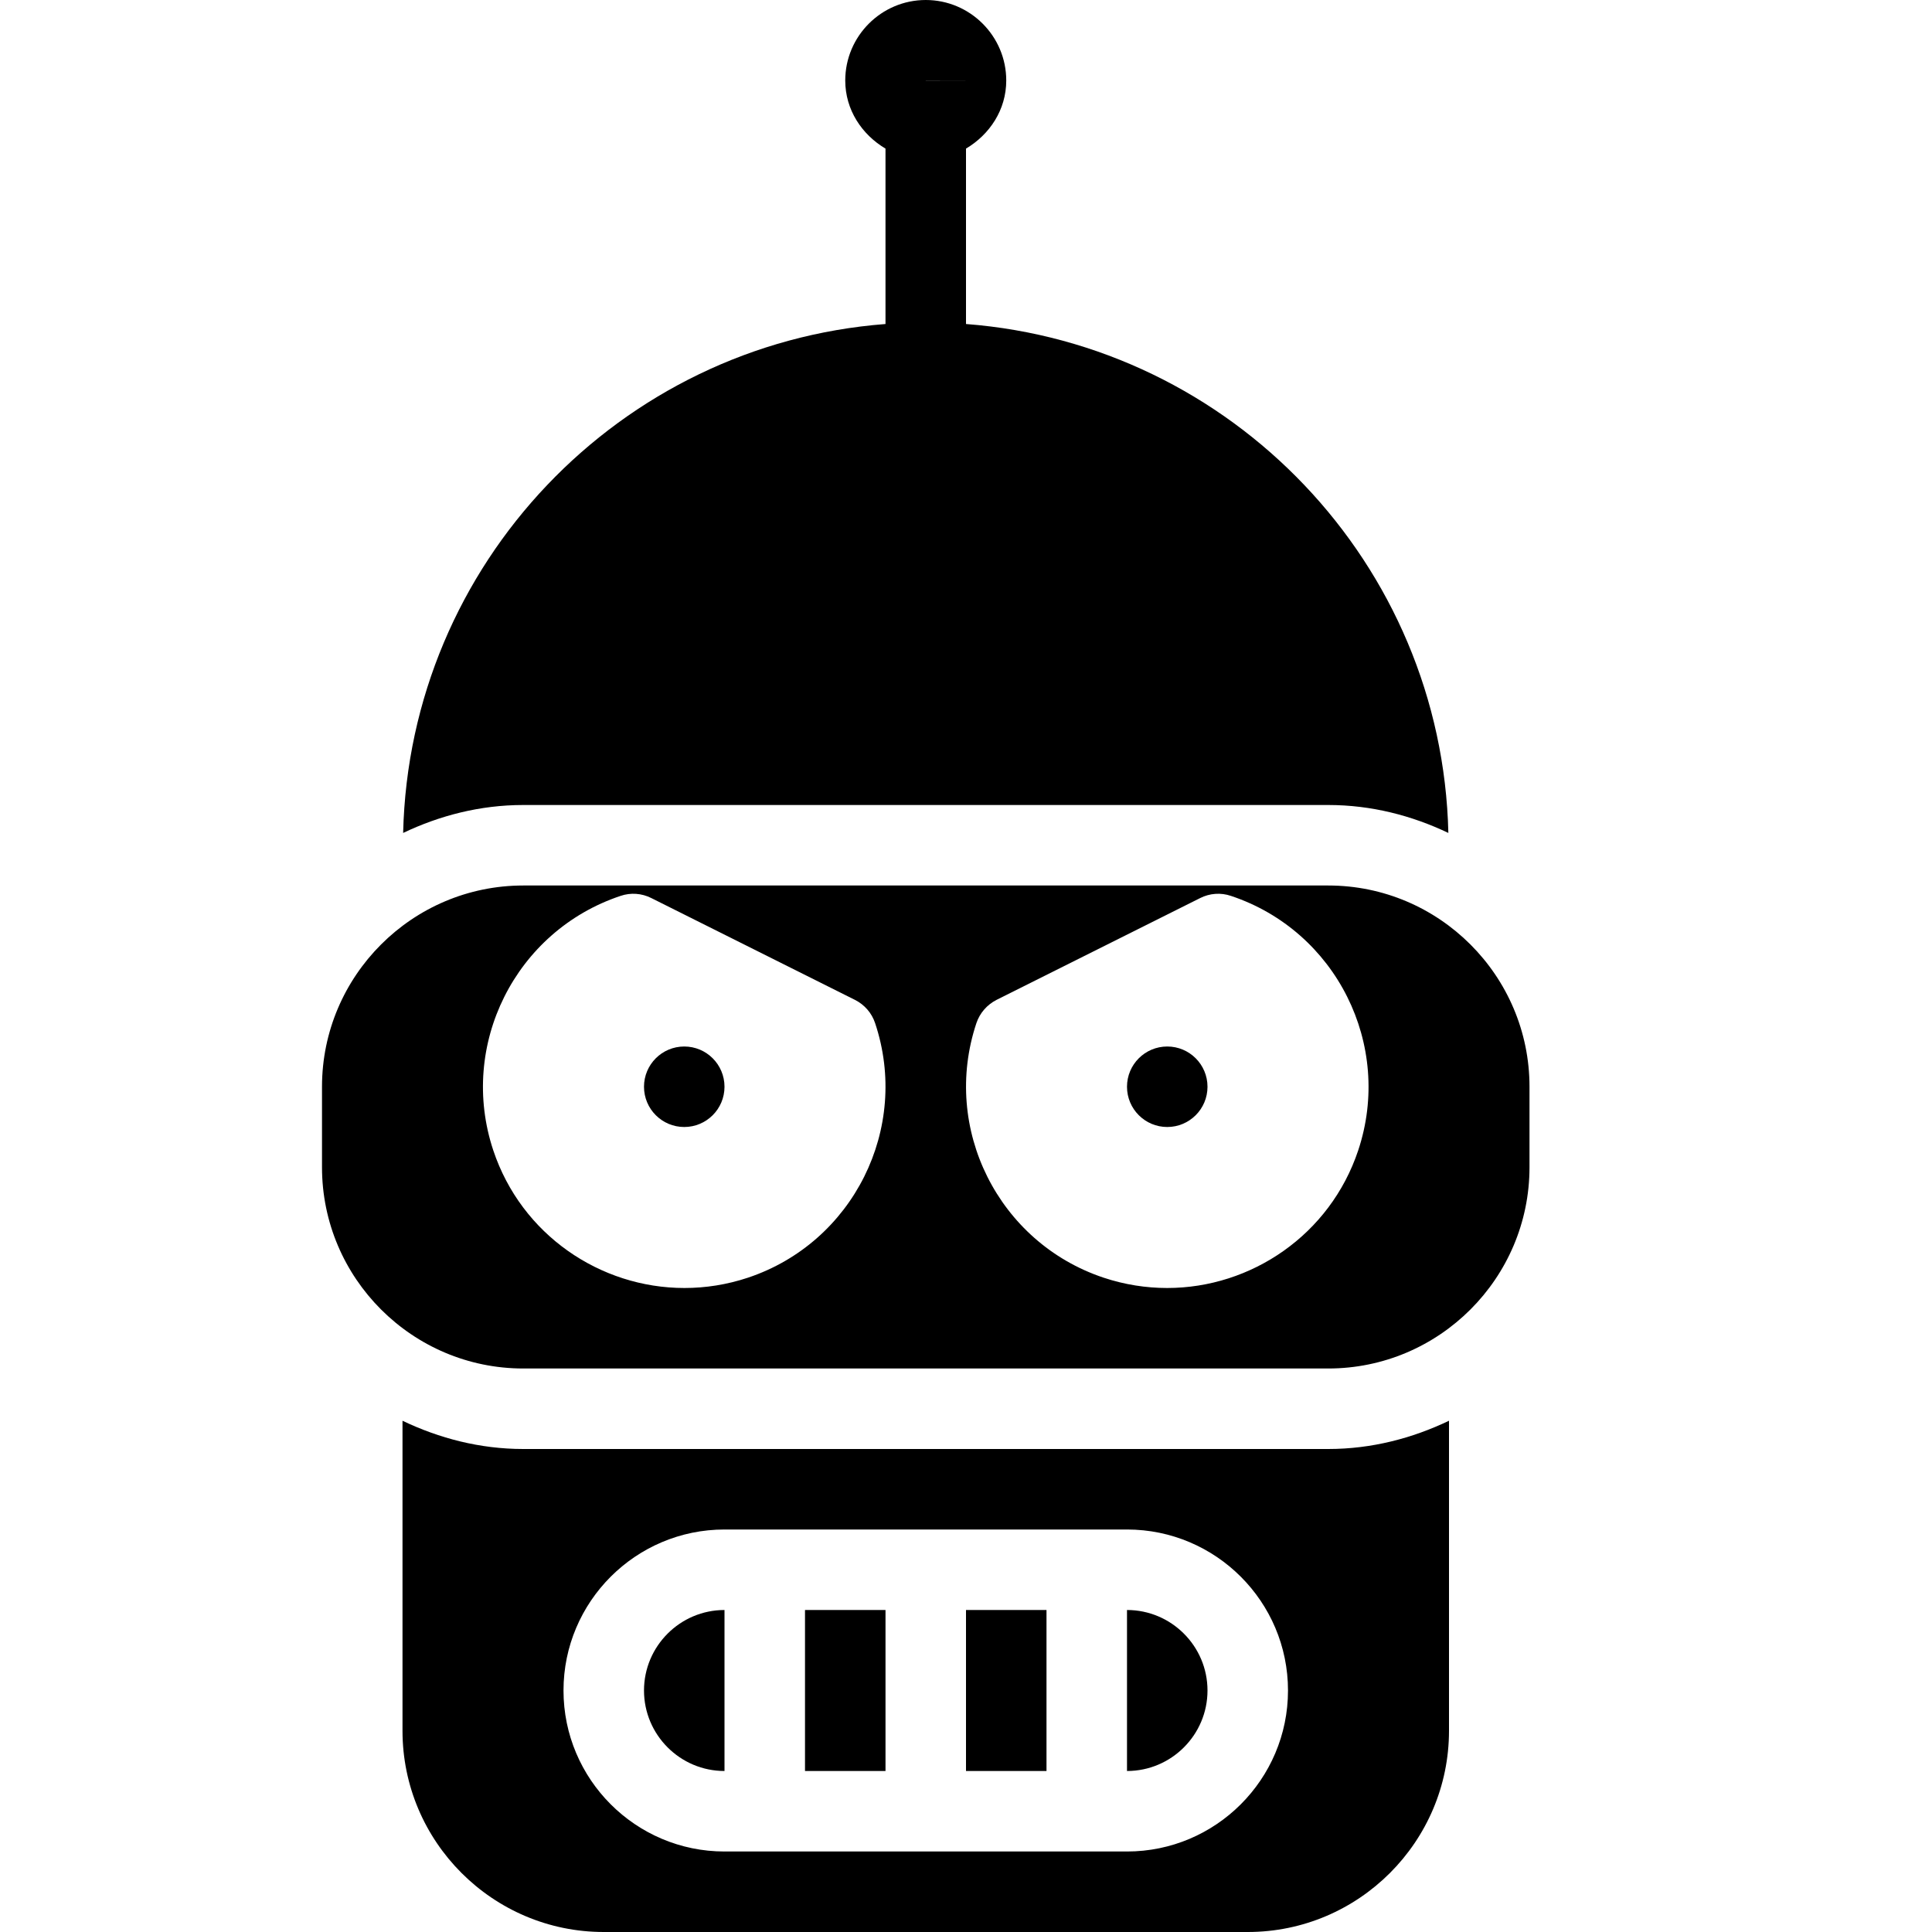 <?xml version="1.0" encoding="iso-8859-1"?>
<!-- Generator: Adobe Illustrator 19.2.1, SVG Export Plug-In . SVG Version: 6.00 Build 0)  -->
<svg version="1.1" xmlns="http://www.w3.org/2000/svg" xmlns:xlink="http://www.w3.org/1999/xlink" x="0px" y="0px"
	 viewBox="0 0 24 24" style="enable-background:new 0 0 24 24;" xml:space="preserve">
<g id="Retro_Bot_1">
</g>
<g id="Retro_Bot_2">
</g>
<g id="Retro_Bot_3">
</g>
<g id="Retro_Bot_4">
</g>
<g id="Wall-E">
</g>
<g id="Eva">
</g>
<g id="Iron_Giant">
</g>
<g id="Marvin">
</g>
<g id="Atlas">
</g>
<g id="Claptrap">
</g>
<g id="Android">
</g>
<g id="Bender">
	<g>
		<path d="M16.5,10c0.536,0,1.038,0.131,1.492,0.347C17.914,7.002,15.299,4.278,12,4.025V1.846C12.293,1.672,12.5,1.365,12.5,1
			c0-0.551-0.449-1-1-1s-1,0.449-1,1c0,0.365,0.207,0.672,0.5,0.846v2.179c-3.299,0.253-5.914,2.977-5.992,6.322
			C5.462,10.131,5.964,10,6.5,10H16.5z M12,1h-0.5c0,0,0,0,0-0.001L12,1z"/>
		<path d="M16.5,11h-10C5.122,11,4,12.122,4,13.5v1C4,15.878,5.122,17,6.5,17h10c1.378,0,2.5-1.122,2.5-2.5v-1
			C19,12.122,17.878,11,16.5,11z M9.291,15.872C9.029,15.959,8.764,16,8.502,16c-1.047,0-2.025-0.663-2.374-1.709
			c-0.436-1.308,0.273-2.726,1.581-3.162c0.126-0.043,0.263-0.033,0.382,0.027l2.53,1.265c0.119,0.06,0.209,0.164,0.25,0.289
			C11.308,14.017,10.598,15.436,9.291,15.872z M16.872,14.291C16.523,15.337,15.545,16,14.499,16c-0.261,0-0.527-0.041-0.789-0.128
			c-1.308-0.436-2.017-1.854-1.581-3.162c0.042-0.125,0.132-0.229,0.25-0.289l2.53-1.265c0.119-0.06,0.256-0.07,0.382-0.027
			C16.599,11.564,17.308,12.983,16.872,14.291z"/>
		<path d="M8,21c0,0.551,0.449,1,1,1v-2C8.449,20,8,20.449,8,21z"/>
		<rect x="10" y="20" width="1" height="2"/>
		<rect x="12" y="20" width="1" height="2"/>
		<path d="M14,20v2c0.551,0,1-0.449,1-1S14.551,20,14,20z"/>
		<path d="M6.5,18c-0.539,0-1.044-0.133-1.5-0.351V21.5C5,22.878,6.122,24,7.5,24h8c1.378,0,2.5-1.122,2.5-2.5v-3.851
			C17.544,17.867,17.039,18,16.5,18H6.5z M14,23H9c-1.103,0-2-0.897-2-2s0.897-2,2-2h5c1.103,0,2,0.897,2,2S15.103,23,14,23z"/>
		<circle cx="8.5" cy="13.5" r="0.5"/>
		<circle cx="14.5" cy="13.5" r="0.5"/>
	</g>
</g>
<g id="Roberto">
</g>
<g id="Robot_Devil">
</g>
<g id="Robocop">
</g>
<g id="ED_209">
</g>
<g id="Optimus_Prime">
</g>
<g id="Robot_1">
</g>
<g id="Robot_2">
</g>
<g id="Robot_3">
</g>
<g id="Robot_Arm_1">
</g>
<g id="Robot_Arm_2">
</g>
<g id="Robot_Arm_3">
</g>
<g id="Robot_Arm_4">
</g>
<g id="Robot_Arm_5">
</g>
<g id="K5_Robot">
</g>
<g id="Robot_Machine_1">
</g>
<g id="Robot_Machine_2">
</g>
<g id="Artifical_Intelligence_1">
</g>
<g id="Artifical_Intelligence_2">
</g>
<g id="Robot_4">
</g>
<g id="Robot_5">
</g>
<g id="Robot_6">
</g>
<g id="Robot_7">
</g>
<g id="Robot_8">
</g>
<g id="Robot_9">
</g>
<g id="Robot_10">
</g>
<g id="Robot_11">
</g>
<g id="Robot_12">
</g>
<g id="Robot_13">
</g>
</svg>
